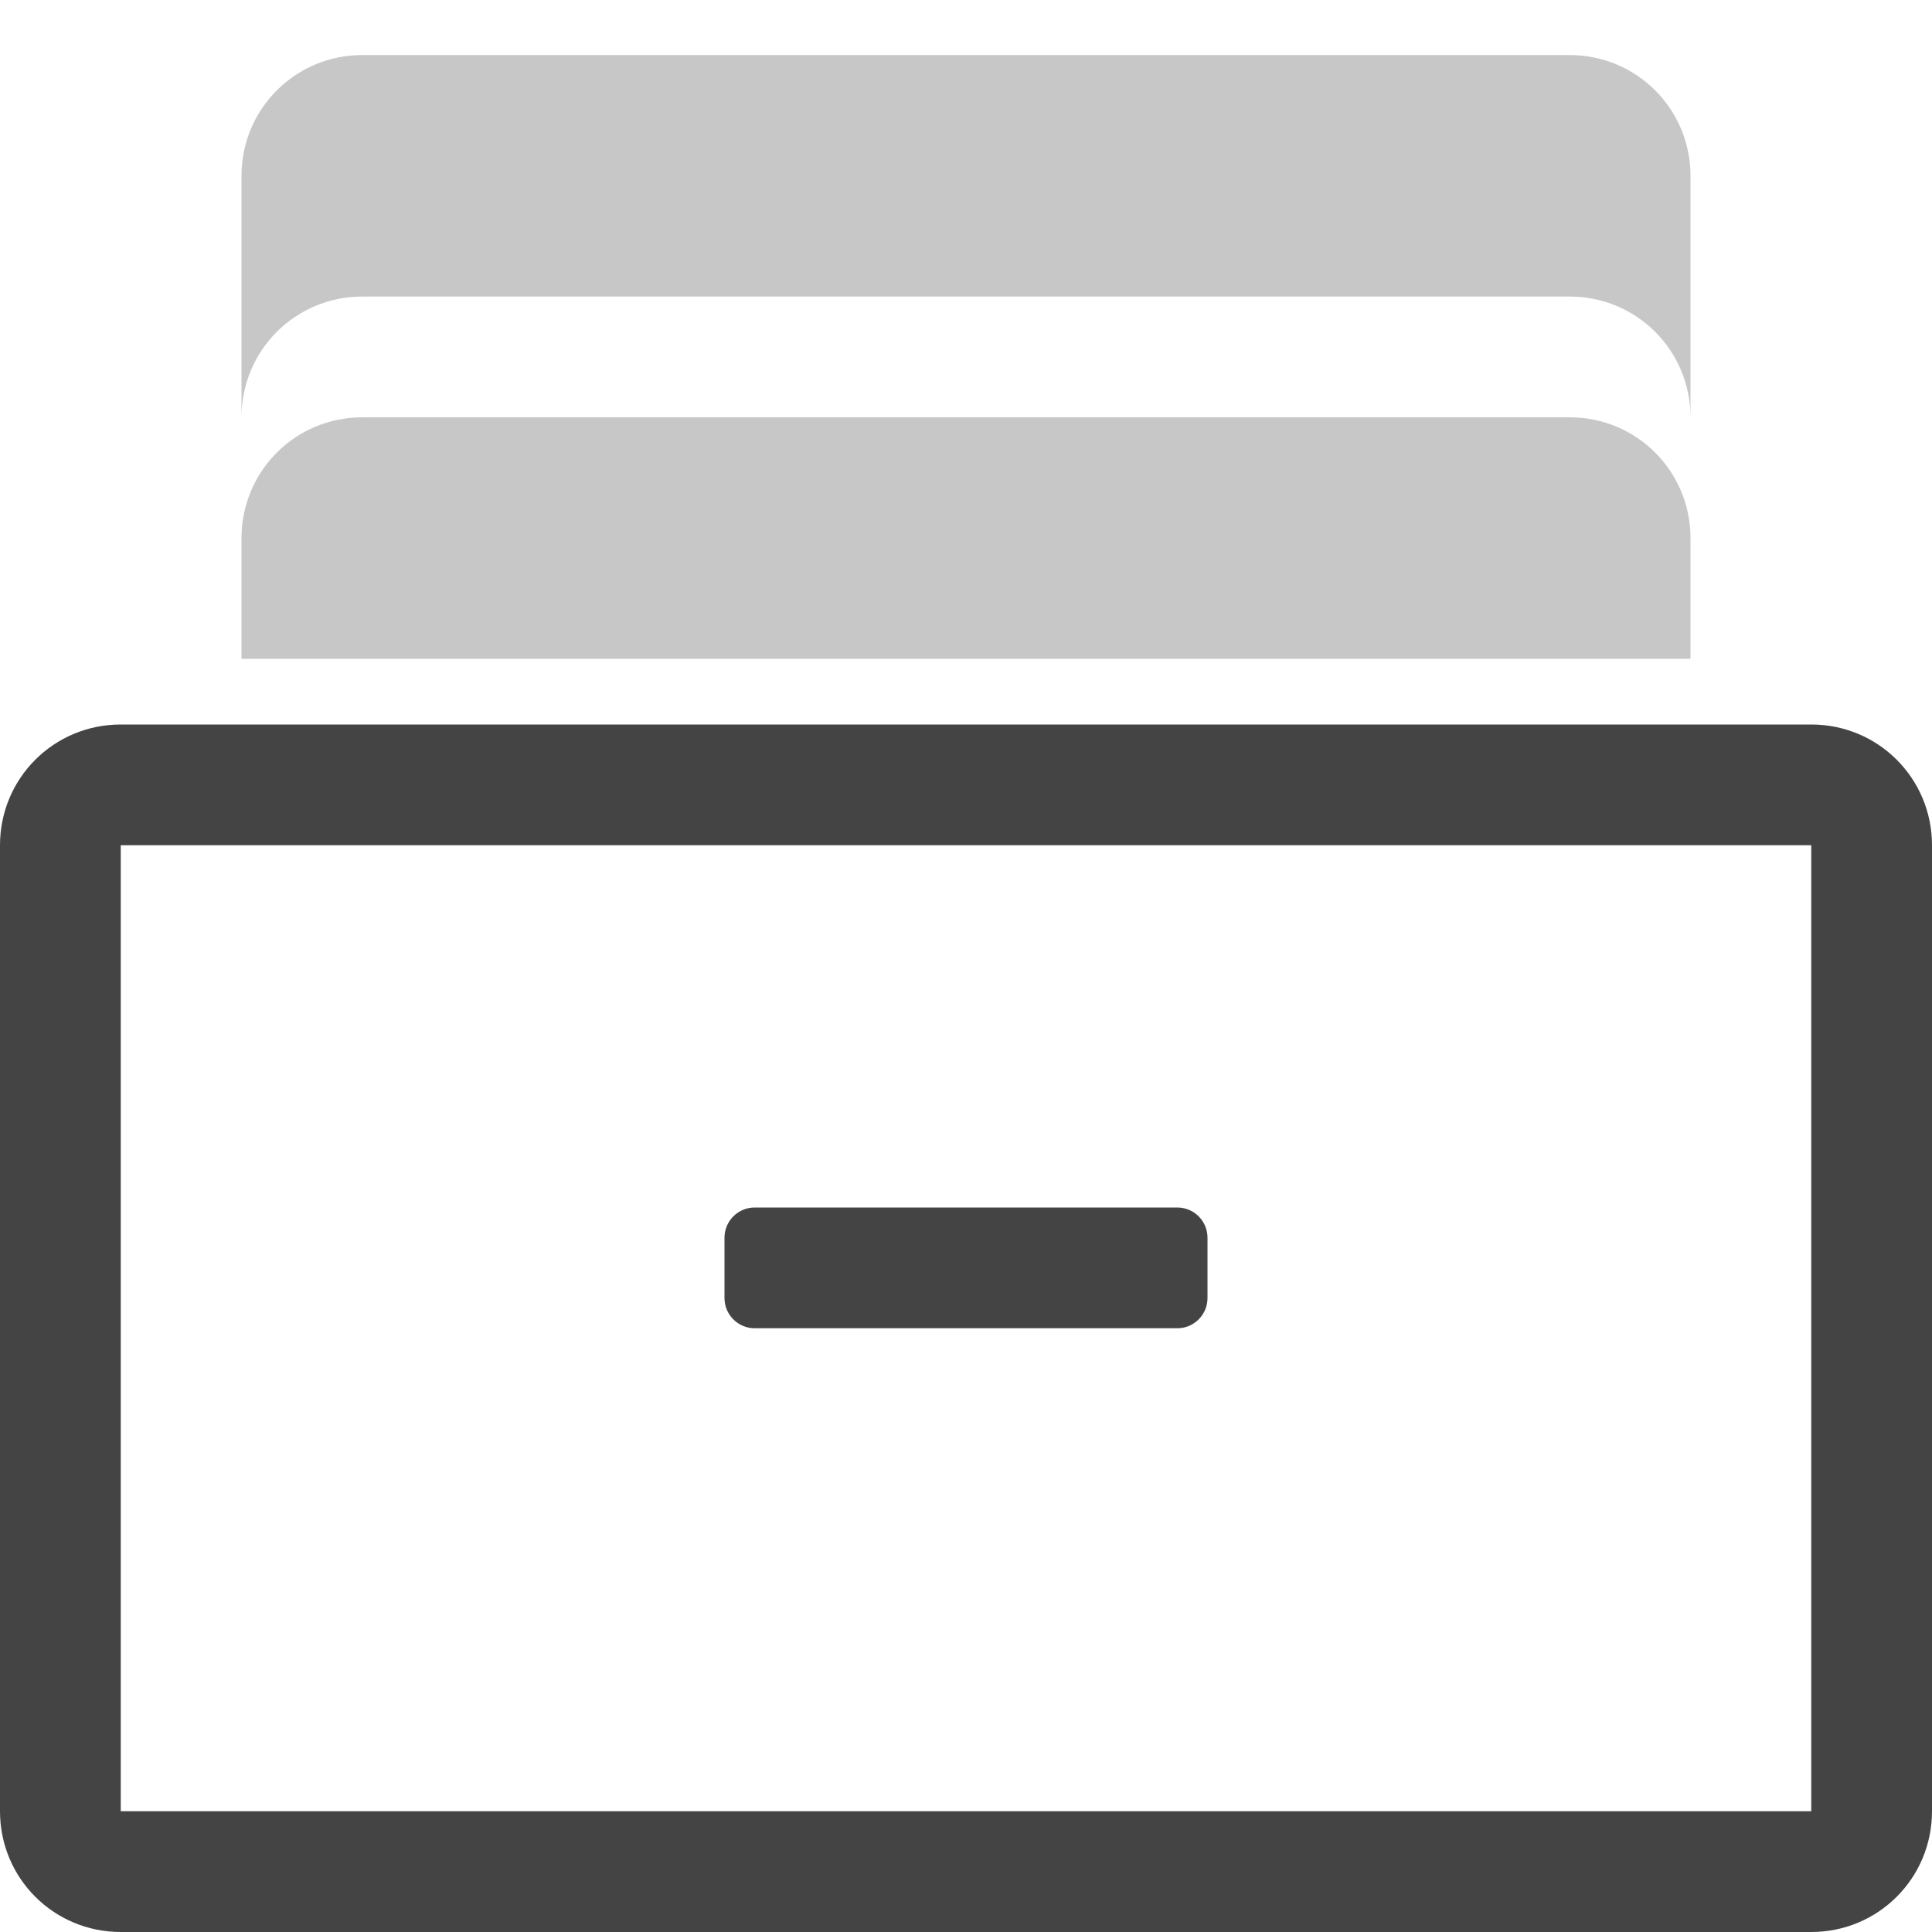 
<svg xmlns="http://www.w3.org/2000/svg" xmlns:xlink="http://www.w3.org/1999/xlink" width="24px" height="24px" viewBox="0 0 24 24" version="1.1">
<defs>
<filter id="alpha" filterUnits="objectBoundingBox" x="0%" y="0%" width="100%" height="100%">
  <feColorMatrix type="matrix" in="SourceGraphic" values="0 0 0 0 1 0 0 0 0 1 0 0 0 0 1 0 0 0 1 0"/>
</filter>
<mask id="mask0">
  <g filter="url(#alpha)">
<rect x="0" y="0" width="24" height="24" style="fill:rgb(0%,0%,0%);fill-opacity:0.3;stroke:none;"/>
  </g>
</mask>
<clipPath id="clip1">
  <rect x="0" y="0" width="24" height="24"/>
</clipPath>
<g id="surface5" clip-path="url(#clip1)">
<path style=" stroke:none;fill-rule:evenodd;fill:rgb(26.667%,26.667%,26.667%);fill-opacity:1;" d="M 4.5 5.184 C 3.668 5.184 3 5.855 3 6.684 L 3 8.184 L 21 8.184 L 21 6.684 C 21 5.855 20.332 5.184 19.5 5.184 Z M 4.5 0.684 C 3.668 0.684 3 1.355 3 2.184 L 3 5.184 C 3 4.355 3.668 3.684 4.5 3.684 L 19.5 3.684 C 20.332 3.684 21 4.355 21 5.184 L 21 2.184 C 21 1.355 20.332 0.684 19.5 0.684 Z M 4.5 0.684 "/>
</g>
</defs>
<g id="surface1">
<path style=" stroke:none;fill-rule:evenodd;fill:rgb(26.667%,26.667%,26.667%);fill-opacity:1;" d="M 1.5 9 C 0.668 9 0 9.668 0 10.5 L 0 22.5 C 0 23.332 0.668 24 1.5 24 L 22.5 24 C 23.332 24 24 23.332 24 22.5 L 24 10.5 C 24 9.668 23.332 9 22.5 9 Z M 1.5 10.5 L 1.5 22.5 L 22.5 22.5 L 22.5 10.5 Z M 9.375 15 L 14.625 15 C 14.832 15 15 15.168 15 15.375 L 15 16.125 C 15 16.332 14.832 16.5 14.625 16.5 L 9.375 16.5 C 9.168 16.5 9 16.332 9 16.125 L 9 15.375 C 9 15.168 9.168 15 9.375 15 Z M 9.375 15 "/>
<use xlink:href="#surface5" mask="url(#mask0)"/>
</g>
</svg>
